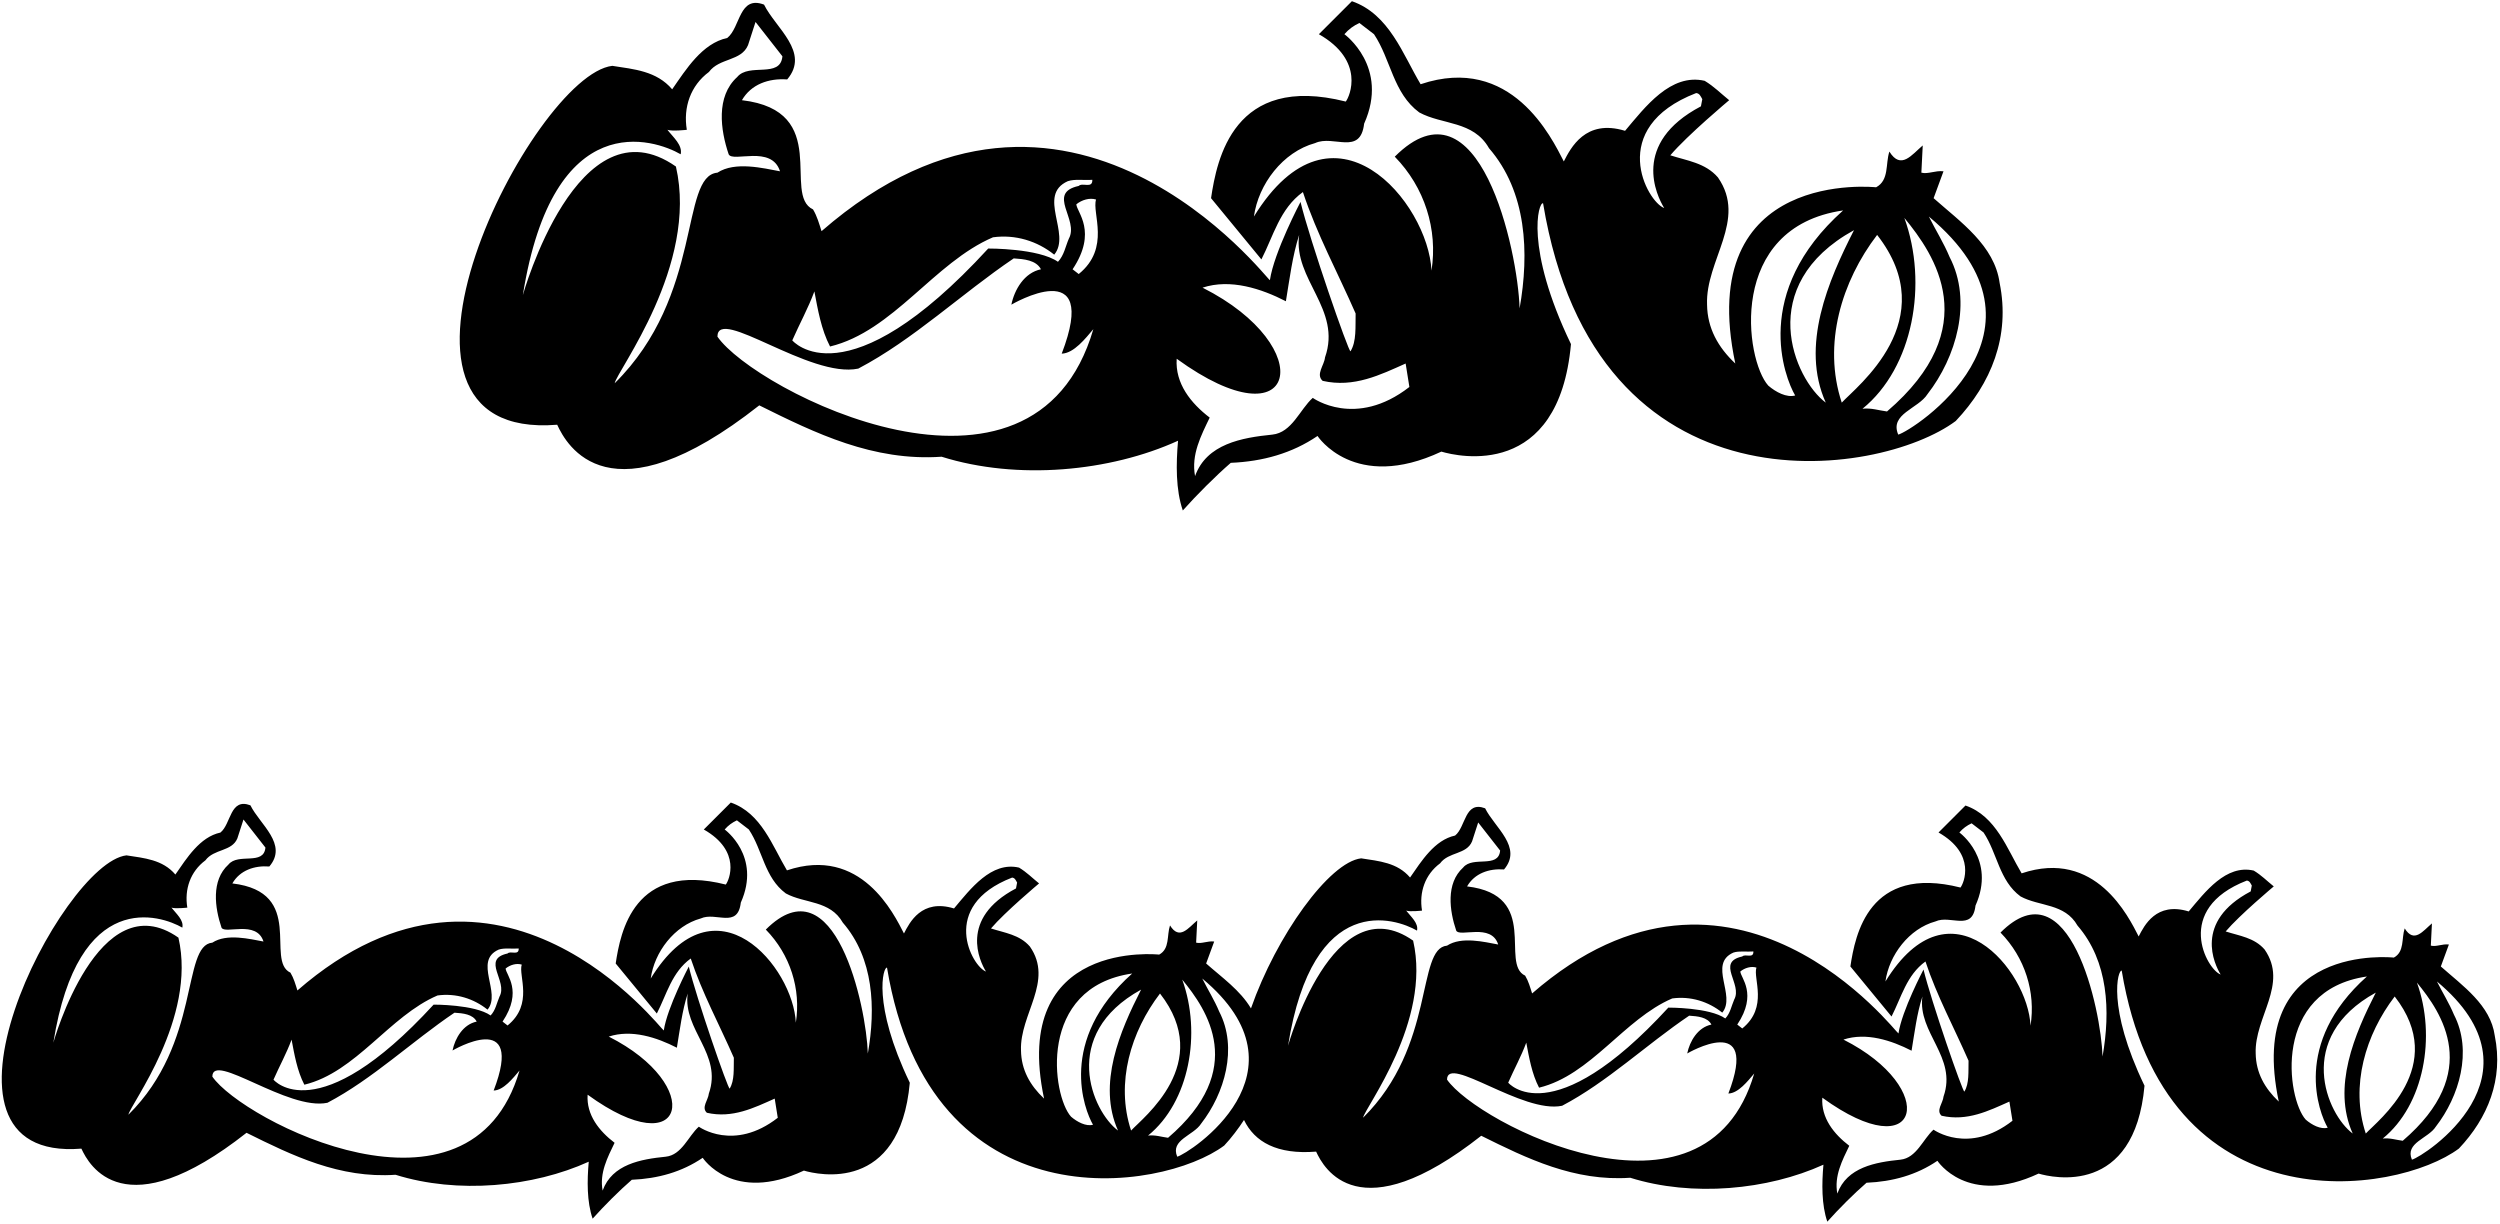 <?xml version="1.0" encoding="UTF-8"?>
<svg xmlns="http://www.w3.org/2000/svg" xmlns:xlink="http://www.w3.org/1999/xlink" width="527pt" height="258pt" viewBox="0 0 527 258" version="1.1">
<g id="surface1">
<path style=" stroke:none;fill-rule:nonzero;fill:rgb(0%,0%,0%);fill-opacity:1;" d="M 117.457 89.535 C 119.395 93.77 128.395 110.383 160.055 85.449 C 171.887 91.328 184.078 97.281 198.492 96.277 C 214.484 101.297 233.992 99.434 248.332 92.906 C 247.902 97.781 247.832 103.234 249.336 107.609 C 252.277 104.309 256.223 100.363 259.449 97.566 C 266.188 97.281 272.355 95.562 277.734 91.902 C 277.734 91.902 285.473 103.816 303.84 95.199 C 307.426 96.277 328.578 101.078 331.16 72.539 C 321.32 52.066 324.348 42.492 325.281 42.852 C 336.367 109.836 396.133 100.797 412.27 88.746 C 419.727 80.859 423.812 70.891 421.52 59.633 C 420.441 51.742 413.27 46.797 407.605 41.777 L 409.688 36.109 C 407.965 35.895 406.461 36.758 405.023 36.398 L 405.312 30.66 C 403.016 32.598 400.723 35.895 398.281 31.953 C 397.426 34.531 398.281 37.977 395.484 39.48 C 395.484 39.48 357.027 35.266 365.801 76.629 C 362.141 73.188 359.918 69.172 359.848 64.223 C 359.484 54.828 368.379 46.367 362.141 37.402 C 359.484 34.316 355.613 33.887 352.102 32.738 C 355.688 28.508 364.508 21.121 364.508 21.121 C 362.645 19.617 361.352 18.254 359.344 17.035 C 352.172 15.387 346.797 22.559 342.562 27.578 C 334.18 25.004 331.09 31.234 329.652 34.031 C 327.074 29.012 318.582 11.324 299.465 17.754 C 295.734 11.516 292.867 2.98 284.98 0.254 L 278.02 7.211 C 287.812 12.785 284.547 20.336 283.688 21.41 C 260.02 15.426 256.508 33.602 255.289 41.777 L 265.902 54.684 C 268.41 49.809 269.773 44 274.652 40.484 C 277.594 49.379 282.035 57.555 285.766 66.086 C 285.695 68.883 285.98 71.969 284.691 74.047 C 284.332 74.406 276.086 50.598 274.148 42.566 C 274.148 42.566 268.555 53.18 267.695 59.059 C 267.266 59.203 225.27 3.387 173.18 48.73 C 172.676 47.156 172.246 45.578 171.387 44.145 C 164.789 41.059 175.465 23.363 156.398 21.121 C 158.336 17.754 162.062 16.461 165.938 16.746 C 170.812 11.012 163.496 5.922 161.059 0.973 C 155.754 -1.035 156.109 5.777 153.312 8 C 148.008 9.148 144.637 14.598 141.695 18.828 C 138.398 14.957 133.664 14.598 129.074 13.879 C 112.297 15.816 72.844 93.145 117.457 89.535 Z M 400.148 91.617 C 398.281 87.242 404.379 86.164 406.316 83.082 C 412.34 75.34 415.855 63.578 410.977 54.184 C 409.758 51.242 408.035 48.516 406.602 45.648 C 435.703 69.883 403.16 90.828 400.148 91.617 Z M 397.781 86.738 C 396.062 86.523 394.48 85.949 392.617 86.164 C 403.305 77.488 406.461 59.777 401.438 45.938 C 407.82 53.68 418.426 69.059 397.781 86.738 Z M 395.699 49.52 C 409.766 67.531 391.258 81.574 388.242 84.875 C 384.156 72.539 388.242 59.273 395.699 49.52 Z M 384.871 84.875 C 378.203 79.926 369.695 60.152 390.824 48.516 C 385.375 59.203 379.492 72.898 384.871 84.875 Z M 388.531 44.359 C 369.168 61.641 376.195 79.566 378.422 83.367 C 376.629 83.871 374.332 82.652 372.754 81.289 C 367.879 75.91 363.941 47.922 388.531 44.359 Z M 357.551 19.617 C 358.27 19.688 358.48 20.262 358.844 20.906 L 358.555 22.414 C 343.758 30.203 349.23 41.273 350.812 43.855 C 347.227 42.566 338.547 26.977 357.551 19.617 Z M 264.324 45.648 C 265.258 38.836 270.422 32.023 277.234 30.16 C 281.105 28.367 286.77 32.883 287.559 26.07 C 292.926 14.086 283.398 7.211 283.398 7.211 C 284.332 6.137 285.336 5.418 286.559 4.844 L 289.641 7.211 C 293.227 12.59 293.656 19.617 299.18 23.703 C 304.055 26.359 310.578 25.426 313.879 31.234 C 321.84 40.414 322.41 53.25 320.332 65.012 C 319.973 52.82 311.812 15.227 294.016 33.027 C 300.324 39.48 303.121 48.371 301.758 57.051 C 301.113 42.793 281.094 18.438 264.324 45.648 Z M 248.047 75.625 C 273.664 94.238 278.355 73.168 253.496 60.637 C 259.379 58.699 265.902 60.852 271.066 63.504 C 271.855 58.773 272.43 53.969 273.863 49.52 C 272.57 58.914 282.898 65.156 279.312 75.34 C 279.168 76.988 277.305 78.926 278.812 80.285 C 285.406 81.793 291.004 78.996 296.309 76.629 L 297.098 81.574 C 285.742 90.406 276.73 83.871 276.73 83.871 C 274.008 86.309 272.355 91.188 268.195 91.617 C 261.816 92.262 254.355 93.555 251.918 100.363 C 251.059 95.848 253.211 91.762 255.004 88.031 C 251.059 85.02 247.688 80.859 248.047 75.625 Z M 227.395 57.77 L 226.102 56.766 C 231.418 48.809 226.965 44.719 226.891 43.066 C 228.039 42.137 229.688 41.633 231.051 42.062 C 230.117 44.859 234.191 52.262 227.395 57.77 Z M 171.672 61.426 C 172.391 65.227 173.105 69.457 174.973 73.043 C 188.309 69.816 196.914 55.328 209.32 50.023 C 214.055 49.379 218.645 50.812 222.23 53.68 C 225.887 49.305 218.5 41.133 225.098 38.191 C 226.605 37.688 228.539 38.047 230.262 37.902 C 230.336 39.84 228.184 38.406 227.395 39.195 C 220.508 40.699 227.535 46.293 225.312 50.309 C 224.598 51.961 224.309 53.824 223.02 55.188 C 218.93 52.316 208.316 52.391 208.316 52.391 C 178.199 85.207 167.012 71.754 167.012 71.754 C 168.516 68.309 170.383 64.938 171.672 61.426 Z M 180.922 77.703 C 192.539 71.609 202.652 61.93 213.695 54.469 C 215.848 54.613 218.43 54.828 219.434 56.766 C 215.918 57.48 213.84 61.066 213.195 64.223 C 213.195 64.223 232.039 53.121 223.809 74.551 C 226.391 74.477 228.828 71.32 230.477 69.387 C 217.879 112.57 159.051 82.293 151.234 70.965 C 151.234 64.41 170.738 79.855 180.922 77.703 Z M 143.488 32.523 C 143.922 30.59 141.91 28.941 140.691 27.363 C 141.695 27.723 144.781 27.363 144.781 27.363 C 143.992 22.629 145.57 18.039 149.441 15.172 C 151.664 12.16 156.254 12.949 157.688 9.508 L 159.266 4.629 L 164.934 11.871 C 164.504 16.605 157.902 13.164 155.395 16.246 C 150.875 20.336 151.879 27.434 153.602 32.523 C 154.461 34.316 162.637 30.477 164.43 36.109 C 160.914 35.465 154.965 33.961 151.234 36.398 C 143.273 37.113 148.367 62.215 129.578 80.789 C 130.008 78.207 147.277 55.926 142.484 35.105 C 121.828 20.629 110.215 62.215 110.215 62.215 C 116.629 21.996 138.039 29.371 143.488 32.523 Z M 525.895 218.324 C 525.02 211.879 519.156 207.836 514.527 203.734 L 516.227 199.102 C 514.82 198.926 513.59 199.633 512.418 199.34 L 512.652 194.652 C 510.777 196.23 508.902 198.926 506.91 195.707 C 506.207 197.816 506.91 200.629 504.625 201.859 C 504.625 201.859 473.199 198.414 480.367 232.215 C 477.379 229.402 475.562 226.117 475.5 222.074 C 475.207 214.398 482.477 207.484 477.379 200.156 C 475.207 197.641 472.047 197.285 469.172 196.348 C 472.102 192.891 479.309 186.855 479.309 186.855 C 477.785 185.625 476.73 184.512 475.09 183.52 C 469.23 182.168 464.836 188.031 461.379 192.133 C 454.527 190.031 452.004 195.117 450.832 197.406 C 448.723 193.301 441.781 178.848 426.16 184.102 C 423.113 179.004 420.77 172.031 414.324 169.805 L 408.641 175.488 C 416.641 180.047 413.973 186.215 413.27 187.094 C 393.93 182.203 391.059 197.051 390.062 203.734 L 398.734 214.281 C 400.785 210.297 401.902 205.551 405.887 202.68 C 408.289 209.945 411.922 216.625 414.969 223.598 C 414.91 225.883 415.145 228.402 414.09 230.102 C 413.797 230.395 407.059 210.941 405.477 204.379 C 405.477 204.379 400.902 213.051 400.199 217.855 C 399.852 217.973 365.531 172.363 322.969 209.418 C 322.559 208.129 322.207 206.84 321.504 205.668 C 316.109 203.148 324.836 188.688 309.258 186.855 C 310.84 184.102 313.887 183.047 317.051 183.281 C 321.035 178.594 315.059 174.434 313.066 170.391 C 308.73 168.75 309.02 174.316 306.734 176.133 C 302.398 177.07 299.645 181.523 297.242 184.98 C 294.547 181.816 290.68 181.523 286.93 180.938 C 280.219 181.715 269.062 197.254 263.703 212.57 C 261.422 208.727 257.605 206.074 254.254 203.105 L 255.953 198.473 C 254.547 198.297 253.316 199.004 252.145 198.711 L 252.379 194.023 C 250.504 195.602 248.629 198.297 246.637 195.078 C 245.934 197.184 246.637 200 244.352 201.23 C 244.352 201.23 212.926 197.785 220.09 231.586 C 217.102 228.773 215.285 225.488 215.227 221.445 C 214.934 213.77 222.199 206.855 217.102 199.531 C 214.934 197.012 211.77 196.656 208.898 195.719 C 211.828 192.266 219.035 186.227 219.035 186.227 C 217.512 184.996 216.457 183.887 214.816 182.891 C 208.957 181.539 204.562 187.402 201.105 191.504 C 194.254 189.402 191.73 194.488 190.555 196.777 C 188.449 192.672 181.508 178.219 165.887 183.473 C 162.84 178.375 160.496 171.402 154.051 169.176 L 148.363 174.859 C 156.367 179.418 153.695 185.586 152.996 186.465 C 133.656 181.574 130.785 196.422 129.789 203.105 L 138.461 213.652 C 140.512 209.668 141.629 204.922 145.609 202.051 C 148.016 209.316 151.645 215.996 154.695 222.969 C 154.637 225.254 154.871 227.773 153.816 229.473 C 153.52 229.77 146.781 210.312 145.199 203.75 C 145.199 203.75 140.629 212.422 139.926 217.227 C 139.574 217.344 105.258 171.734 62.695 208.789 C 62.285 207.5 61.934 206.211 61.227 205.039 C 55.836 202.52 64.559 188.059 48.98 186.227 C 50.562 183.473 53.609 182.418 56.777 182.656 C 60.762 177.965 54.781 173.805 52.789 169.762 C 48.453 168.121 48.746 173.688 46.461 175.504 C 42.125 176.441 39.371 180.895 36.969 184.352 C 34.273 181.188 30.406 180.895 26.656 180.309 C 12.941 181.891 -19.293 245.078 17.16 242.133 C 18.742 245.59 26.098 259.168 51.969 238.793 C 61.641 243.598 71.602 248.461 83.379 247.641 C 96.445 251.742 112.387 250.219 124.105 244.887 C 123.754 248.871 123.695 253.324 124.926 256.898 C 127.328 254.203 130.551 250.98 133.188 248.695 C 138.695 248.461 143.734 247.055 148.129 244.066 C 148.129 244.066 154.453 253.801 169.461 246.762 C 172.391 247.641 189.68 251.562 191.785 228.242 C 183.746 211.512 186.219 203.691 186.984 203.984 C 196.043 258.719 244.879 251.332 258.062 241.484 C 259.523 239.941 261.121 237.82 262.234 236.09 C 264.461 240.711 269.191 243.426 277.438 242.762 C 279.02 246.219 286.375 259.793 312.246 239.418 C 321.914 244.223 331.875 249.09 343.652 248.27 C 356.723 252.371 372.66 250.848 384.379 245.516 C 384.027 249.5 383.969 253.953 385.199 257.527 C 387.602 254.832 390.824 251.609 393.465 249.324 C 398.973 249.09 404.012 247.684 408.406 244.695 C 408.406 244.695 414.727 254.426 429.734 247.391 C 432.664 248.27 449.953 252.191 452.062 228.871 C 444.02 212.141 446.492 204.32 447.258 204.613 C 456.316 259.348 505.152 251.961 518.34 242.113 C 524.43 235.668 527.77 227.523 525.895 218.324 Z M 61.465 219.16 C 62.051 222.266 62.637 225.723 64.156 228.656 C 75.059 226.02 82.09 214.18 92.227 209.844 C 96.094 209.316 99.844 210.488 102.773 212.832 C 105.766 209.258 99.727 202.578 105.121 200.176 C 106.352 199.766 107.934 200.059 109.34 199.941 C 109.398 201.523 107.641 200.348 106.992 200.996 C 101.367 202.227 107.113 206.797 105.297 210.078 C 104.711 211.426 104.477 212.949 103.422 214.062 C 100.078 211.719 91.406 211.777 91.406 211.777 C 66.797 238.594 57.652 227.598 57.652 227.598 C 58.883 224.785 60.406 222.031 61.465 219.16 Z M 27.066 234.98 C 27.418 232.871 41.527 214.668 37.613 197.656 C 20.734 185.824 11.242 219.805 11.242 219.805 C 16.484 186.941 33.98 192.969 38.434 195.543 C 38.785 193.965 37.145 192.617 36.148 191.328 C 36.969 191.617 39.488 191.328 39.488 191.328 C 38.844 187.461 40.133 183.711 43.297 181.363 C 45.113 178.902 48.863 179.547 50.035 176.734 L 51.324 172.75 L 55.953 178.668 C 55.602 182.535 50.211 179.723 48.16 182.242 C 44.469 185.586 45.289 191.387 46.695 195.543 C 47.398 197.012 54.078 193.871 55.543 198.473 C 52.672 197.949 47.809 196.719 44.762 198.711 C 38.258 199.293 42.418 219.805 27.066 234.98 Z M 44.762 226.953 C 44.762 221.598 60.703 234.219 69.023 232.465 C 78.516 227.48 86.777 219.57 95.801 213.477 C 97.559 213.594 99.668 213.77 100.488 215.352 C 97.617 215.938 95.918 218.867 95.391 221.445 C 95.391 221.445 110.789 212.375 104.062 229.887 C 106.176 229.828 108.164 227.246 109.516 225.664 C 99.219 260.957 51.148 236.215 44.762 226.953 Z M 106.992 216.172 L 105.941 215.352 C 110.281 208.852 106.645 205.508 106.586 204.16 C 107.523 203.398 108.871 202.988 109.984 203.34 C 109.223 205.625 112.547 211.672 106.992 216.172 Z M 147.312 237.504 C 145.086 239.492 143.734 243.477 140.336 243.832 C 135.121 244.359 129.027 245.414 127.035 250.98 C 126.332 247.289 128.09 243.949 129.555 240.902 C 126.332 238.441 123.578 235.039 123.871 230.762 C 144.805 245.973 148.637 228.754 128.324 218.516 C 133.129 216.934 138.461 218.691 142.684 220.859 C 143.324 216.992 143.797 213.066 144.969 209.434 C 143.91 217.109 152.352 222.207 149.422 230.531 C 149.305 231.879 147.777 233.461 149.012 234.574 C 154.402 235.801 158.973 233.52 163.309 231.586 L 163.953 235.629 C 154.676 242.844 147.312 237.504 147.312 237.504 Z M 182.938 222.09 C 182.645 212.129 175.977 181.41 161.434 195.957 C 166.59 201.23 168.875 208.496 167.762 215.586 C 167.234 203.934 150.875 184.031 137.172 206.27 C 137.934 200.703 142.152 195.137 147.723 193.609 C 150.887 192.148 155.516 195.84 156.16 190.273 C 160.543 180.477 152.762 174.859 152.762 174.859 C 153.52 173.98 154.344 173.395 155.34 172.926 L 157.859 174.859 C 160.789 179.254 161.141 184.996 165.652 188.336 C 169.637 190.508 174.969 189.742 177.664 194.488 C 184.168 201.992 184.637 212.48 182.938 222.09 Z M 213.352 184.996 C 213.938 185.055 214.113 185.527 214.406 186.051 L 214.172 187.281 C 202.078 193.648 206.555 202.695 207.844 204.805 C 204.914 203.75 197.82 191.012 213.352 184.996 Z M 225.773 235.395 C 221.789 230.996 218.574 208.125 238.668 205.215 C 222.844 219.336 228.59 233.984 230.406 237.094 C 228.938 237.504 227.062 236.508 225.773 235.395 Z M 240.543 208.613 C 236.09 217.344 231.281 228.535 235.68 238.324 C 230.23 234.281 223.277 218.117 240.543 208.613 Z M 238.434 238.324 C 235.094 228.242 238.434 217.402 244.527 209.434 C 256.02 224.152 240.895 235.629 238.434 238.324 Z M 242.008 239.379 C 250.738 232.285 253.316 217.812 249.215 206.504 C 254.43 212.832 263.094 225.398 246.227 239.844 C 244.82 239.668 243.531 239.203 242.008 239.379 Z M 248.16 243.832 C 246.637 240.258 251.617 239.379 253.199 236.859 C 258.121 230.531 260.992 220.918 257.008 213.242 C 256.012 210.84 254.605 208.613 253.434 206.27 C 277.215 226.07 250.621 243.188 248.16 243.832 Z M 321.738 219.789 C 322.324 222.895 322.91 226.352 324.434 229.281 C 335.332 226.648 342.363 214.809 352.504 210.473 C 356.367 209.945 360.121 211.117 363.051 213.461 C 366.039 209.887 360.004 203.207 365.395 200.805 C 366.625 200.395 368.207 200.684 369.613 200.57 C 369.672 202.152 367.914 200.977 367.27 201.625 C 361.645 202.855 367.387 207.426 365.57 210.707 C 364.984 212.055 364.75 213.578 363.695 214.691 C 360.355 212.348 351.684 212.406 351.684 212.406 C 327.07 239.223 317.93 228.227 317.93 228.227 C 319.156 225.414 320.684 222.66 321.738 219.789 Z M 287.34 235.609 C 287.691 233.504 301.805 215.297 297.887 198.281 C 281.008 186.453 271.52 220.434 271.52 220.434 C 276.762 187.57 294.254 193.594 298.707 196.172 C 299.059 194.594 297.418 193.246 296.422 191.957 C 297.242 192.246 299.762 191.957 299.762 191.957 C 299.117 188.086 300.406 184.34 303.57 181.992 C 305.391 179.531 309.141 180.176 310.312 177.363 L 311.602 173.379 L 316.23 179.297 C 315.879 183.164 310.484 180.352 308.438 182.871 C 304.742 186.215 305.562 192.016 306.969 196.172 C 307.676 197.641 314.355 194.5 315.82 199.102 C 312.945 198.578 308.086 197.348 305.035 199.34 C 298.531 199.922 302.691 220.434 287.34 235.609 Z M 305.035 227.582 C 305.035 222.227 320.977 234.848 329.297 233.094 C 338.789 228.109 347.051 220.199 356.078 214.105 C 357.836 214.223 359.941 214.398 360.766 215.98 C 357.895 216.566 356.191 219.496 355.664 222.074 C 355.664 222.074 371.066 213.004 364.34 230.516 C 366.449 230.457 368.441 227.875 369.789 226.293 C 359.496 261.582 311.426 236.84 305.035 227.582 Z M 367.27 216.801 L 366.215 215.98 C 370.559 209.477 366.918 206.137 366.859 204.789 C 367.797 204.027 369.145 203.617 370.258 203.969 C 369.496 206.254 372.824 212.301 367.27 216.801 Z M 407.586 238.133 C 405.359 240.121 404.012 244.105 400.609 244.461 C 395.395 244.988 389.301 246.043 387.309 251.609 C 386.605 247.918 388.363 244.578 389.828 241.531 C 386.605 239.07 383.855 235.668 384.145 231.391 C 405.078 246.602 408.91 229.383 388.598 219.145 C 393.402 217.562 398.734 219.32 402.957 221.488 C 403.602 217.621 404.07 213.695 405.242 210.062 C 404.188 217.738 412.625 222.836 409.695 231.156 C 409.578 232.508 408.055 234.09 409.285 235.199 C 414.676 236.43 419.246 234.148 423.582 232.215 L 424.227 236.258 C 414.949 243.473 407.586 238.133 407.586 238.133 Z M 443.215 222.719 C 442.922 212.758 436.254 182.039 421.707 196.586 C 426.863 201.859 429.148 209.125 428.035 216.215 C 427.508 204.562 411.148 184.66 397.445 206.898 C 398.211 201.332 402.43 195.766 407.996 194.238 C 411.16 192.777 415.789 196.469 416.434 190.902 C 420.816 181.105 413.035 175.488 413.035 175.488 C 413.797 174.609 414.617 174.023 415.613 173.555 L 418.133 175.488 C 421.062 179.883 421.414 185.625 425.926 188.965 C 429.91 191.137 435.242 190.371 437.941 195.117 C 444.441 202.621 444.914 213.109 443.215 222.719 Z M 473.625 185.625 C 474.211 185.684 474.387 186.152 474.68 186.68 L 474.445 187.91 C 462.355 194.277 466.828 203.324 468.117 205.434 C 465.188 204.379 458.098 191.641 473.625 185.625 Z M 486.051 236.023 C 482.062 231.625 478.848 208.754 498.941 205.844 C 483.117 219.965 488.863 234.613 490.68 237.719 C 489.215 238.133 487.34 237.137 486.051 236.023 Z M 500.816 209.242 C 496.363 217.973 491.559 229.164 495.953 238.953 C 490.504 234.906 483.551 218.746 500.816 209.242 Z M 498.707 238.953 C 495.367 228.871 498.707 218.031 504.801 210.062 C 516.293 224.781 501.168 236.258 498.707 238.953 Z M 502.281 240.008 C 511.012 232.914 513.59 218.441 509.488 207.133 C 514.703 213.461 523.367 226.027 506.5 240.473 C 505.094 240.297 503.805 239.832 502.281 240.008 Z M 508.434 244.461 C 506.91 240.887 511.891 240.008 513.477 237.484 C 518.395 231.156 521.27 221.547 517.281 213.871 C 516.285 211.469 514.883 209.242 513.707 206.898 C 537.488 226.699 510.895 243.816 508.434 244.461 "/>
</g>
</svg>
